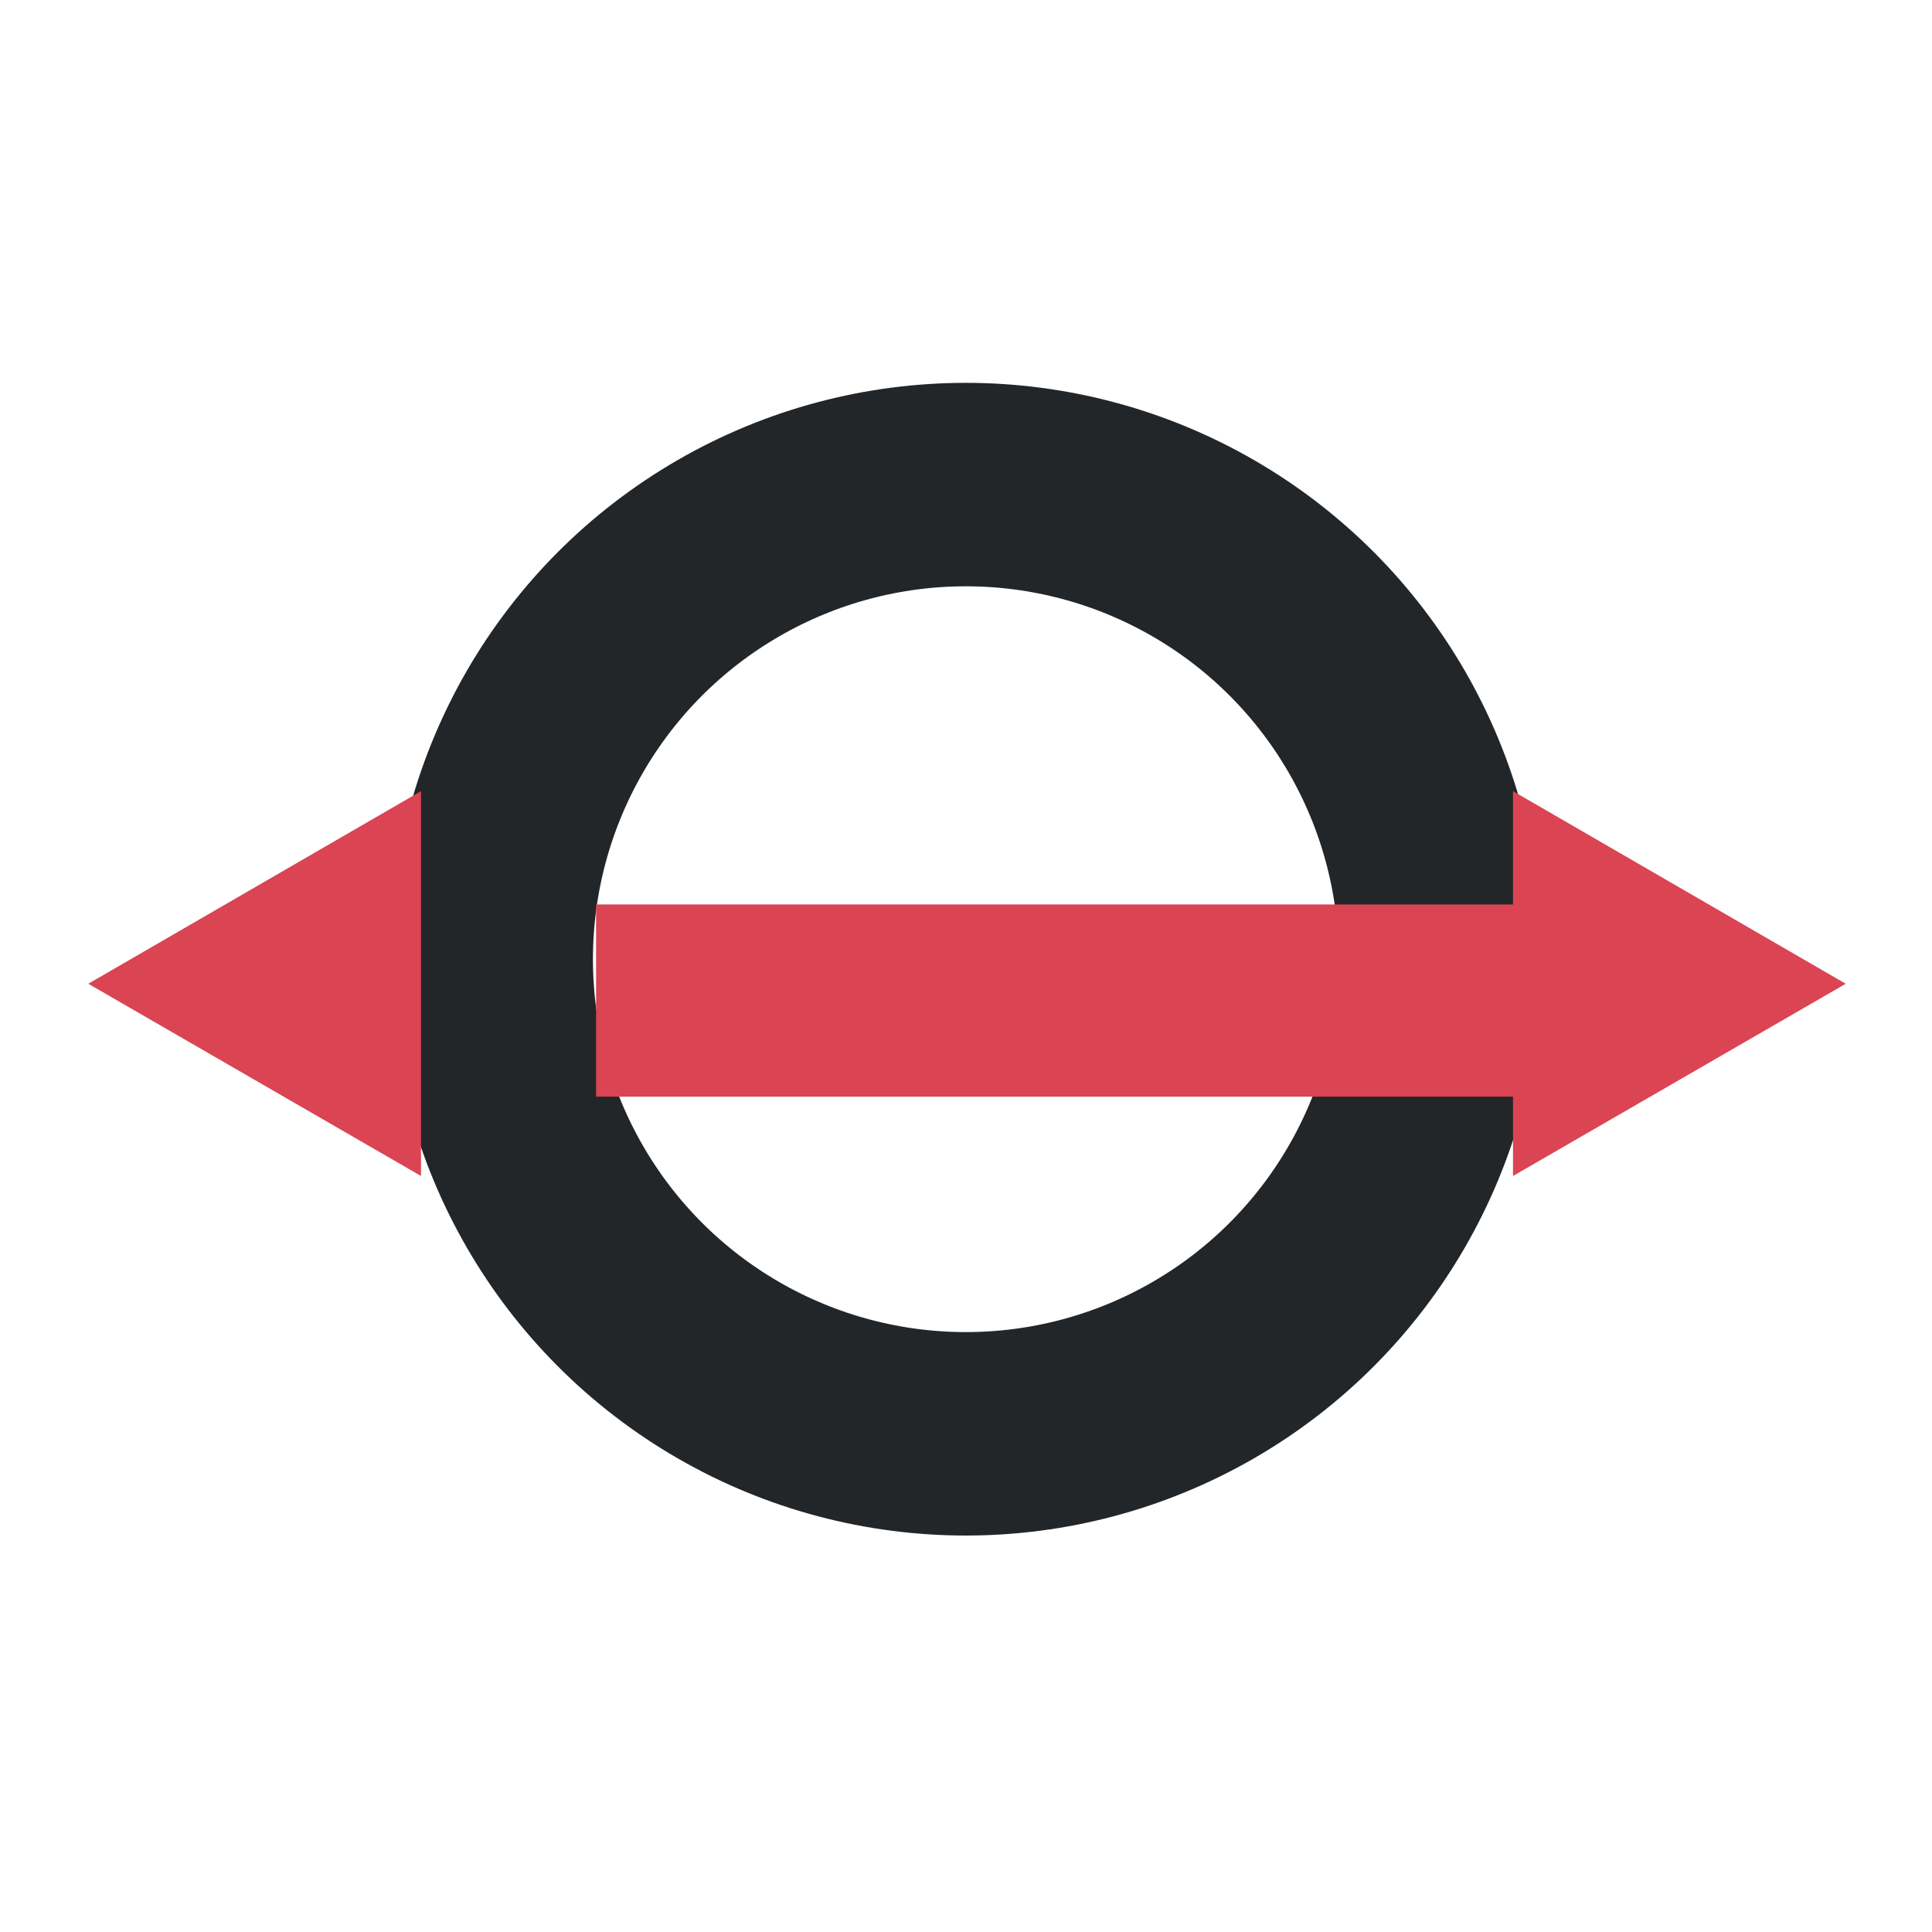 <?xml version="1.0" encoding="UTF-8"?>
<svg width="22" height="22" version="1.1" viewBox="0 0 5.821 5.821" xmlns="http://www.w3.org/2000/svg"><g transform="translate(0 -291.18)" fill="none"><circle cx="2.91" cy="294.07" r="1.43" stroke="#232629" stroke-width=".613"/><g transform="matrix(.438 0 0 .438 .125 166.9)" stroke="#da4453"><rect x="4.259" y="290.41" width="5.985" height=".434" stroke-width=".888"/><path transform="matrix(.999 0 0 1 .004 -.139)" d="m11.471 290.65-0.868 0.501v-1.003z" stroke-width=".949"/><path transform="matrix(-.999 0 0 1 12.729 -.139)" d="m11.471 290.65-0.868 0.501v-1.003z" stroke-width=".949"/></g></g></svg>
